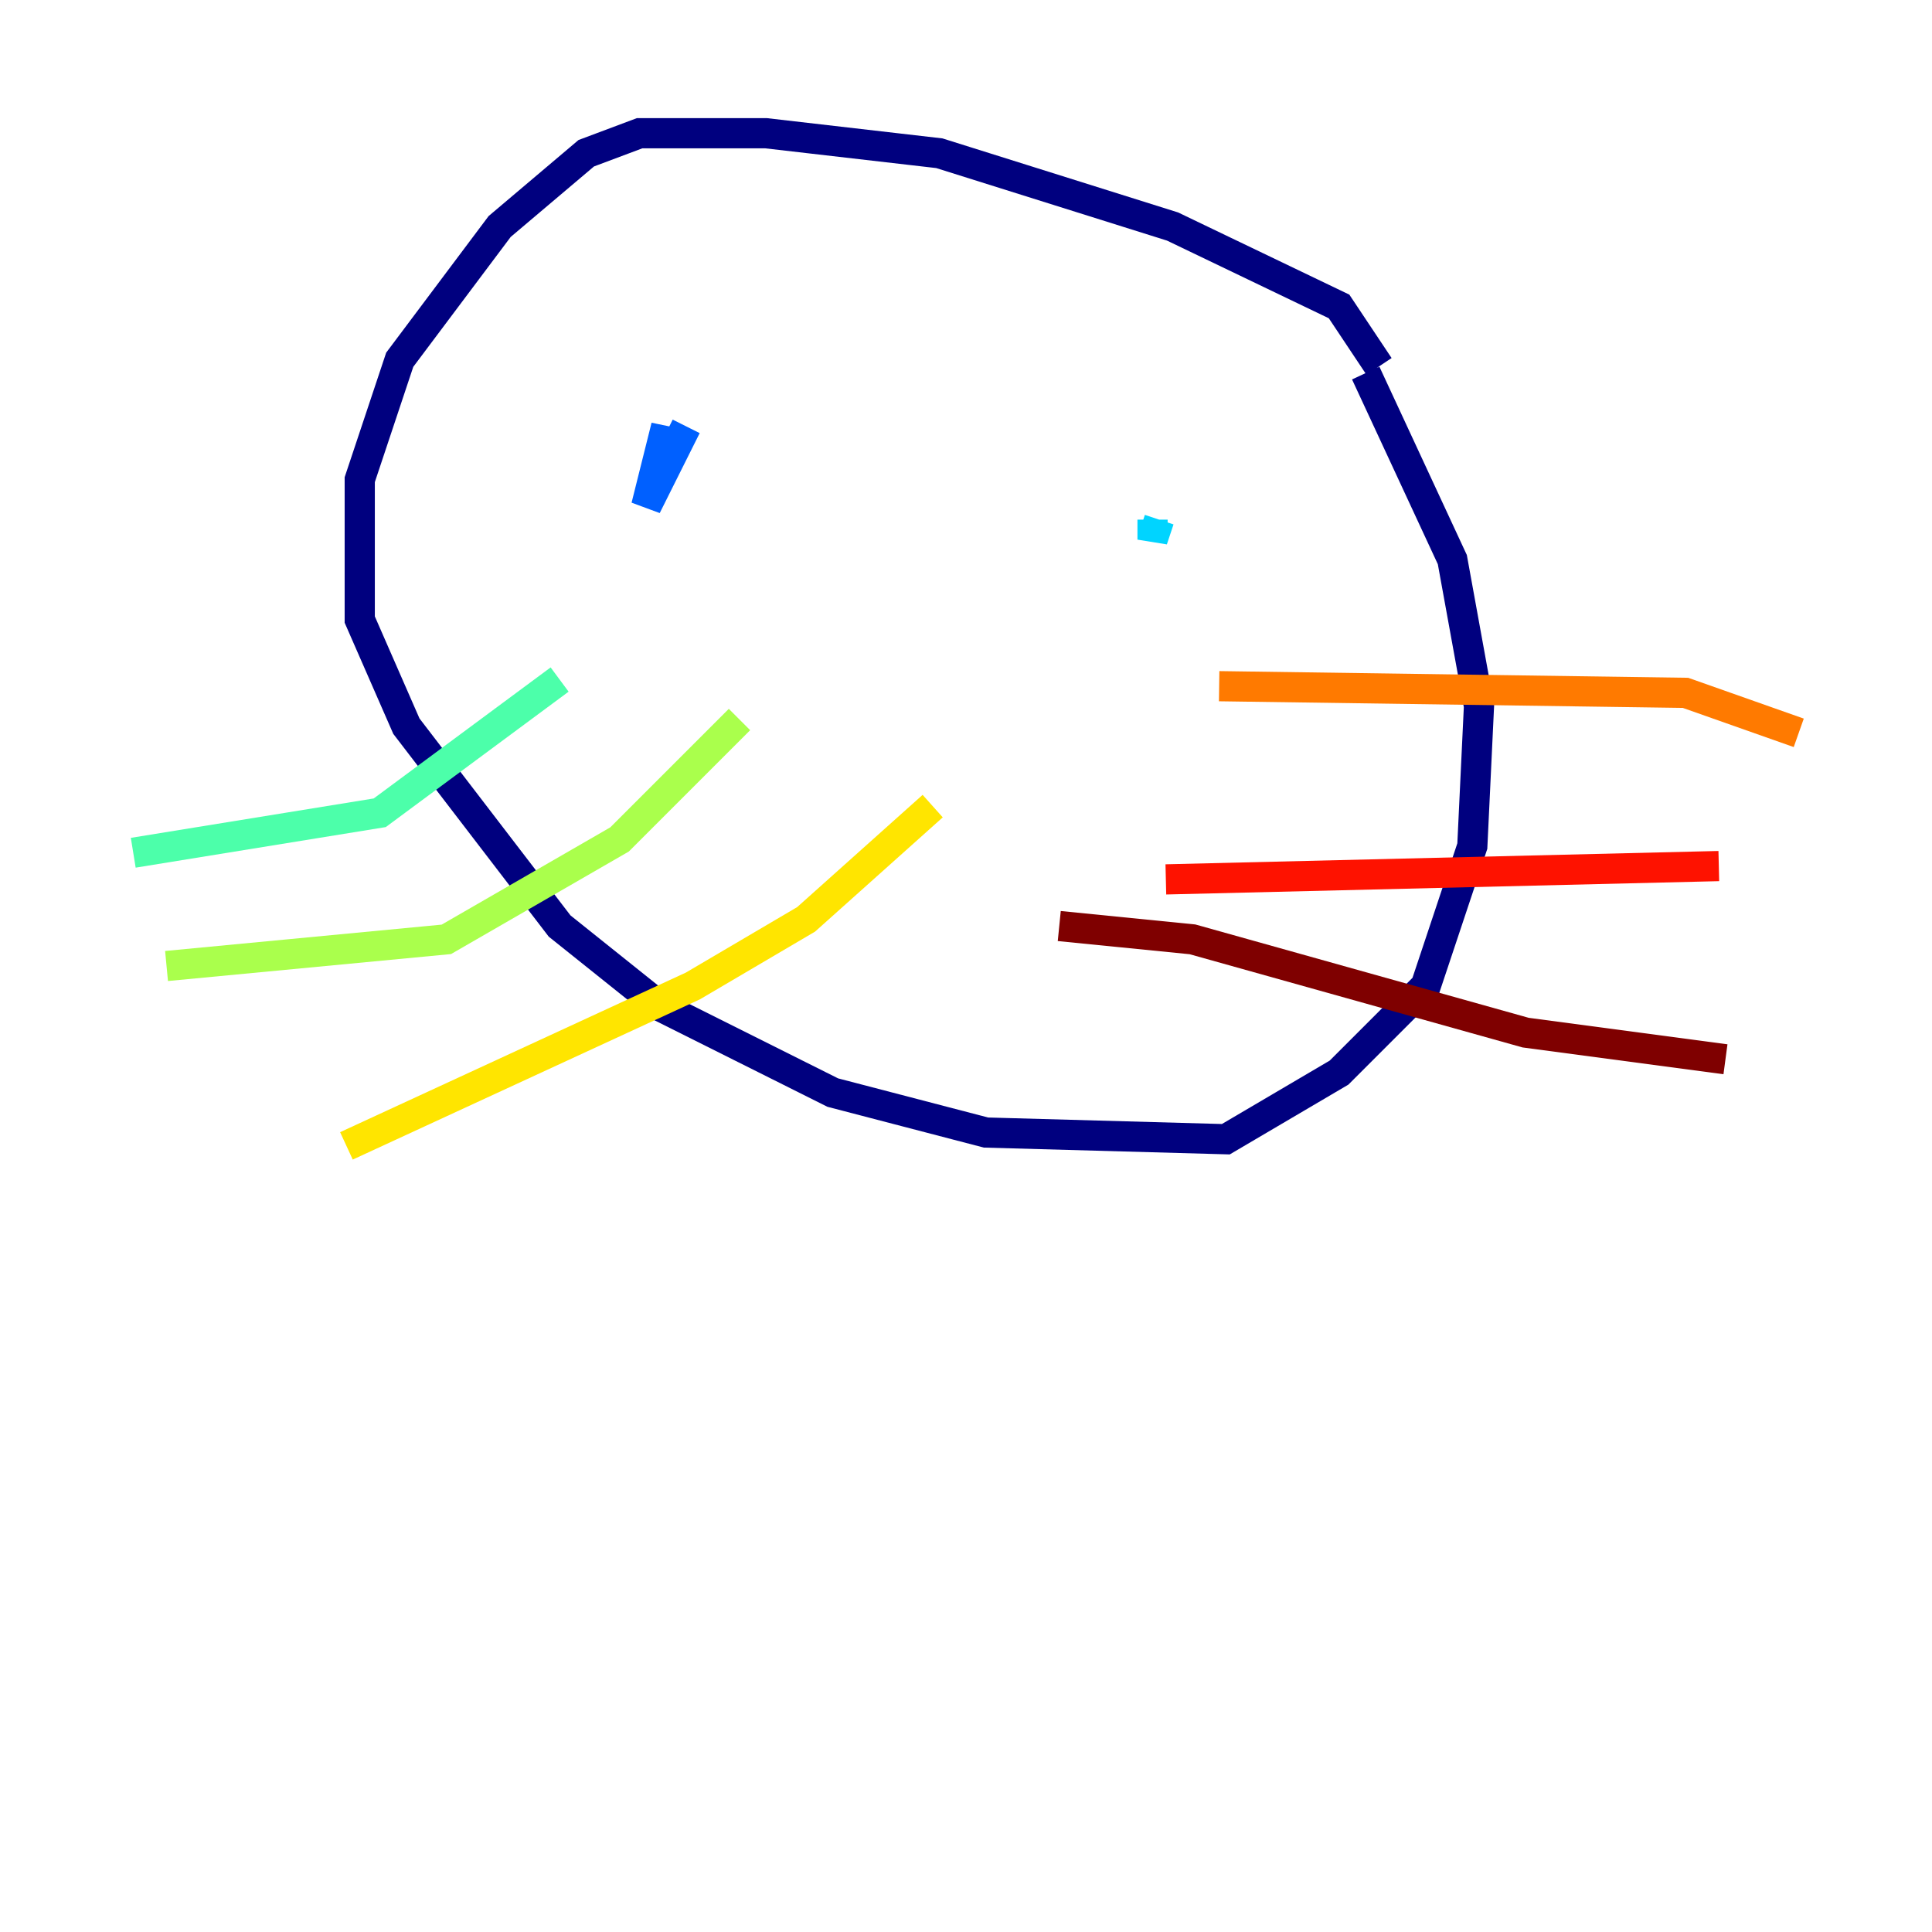 <?xml version="1.0" encoding="utf-8" ?>
<svg baseProfile="tiny" height="128" version="1.2" viewBox="0,0,128,128" width="128" xmlns="http://www.w3.org/2000/svg" xmlns:ev="http://www.w3.org/2001/xml-events" xmlns:xlink="http://www.w3.org/1999/xlink"><defs /><polyline fill="none" points="91.365,24.276 88.717,20.303 77.683,15.007 62.234,10.152 50.759,8.828 42.372,8.828 38.841,10.152 33.103,15.007 26.483,23.834 23.834,31.779 23.834,41.048 26.924,48.11 37.076,61.352 43.697,66.648 55.172,72.386 65.324,75.034 81.214,75.476 88.717,71.062 94.455,65.324 97.545,56.055 97.986,46.786 96.221,37.076 90.483,24.717" stroke="#00007f" stroke-width="2" /><polyline fill="none" points="44.579,27.807 44.579,27.807" stroke="#0000fe" stroke-width="2" /><polyline fill="none" points="45.462,28.248 42.814,33.545 44.138,28.248 43.697,30.897" stroke="#0060ff" stroke-width="2" /><polyline fill="none" points="76.8,34.428 76.359,35.752 76.359,34.428" stroke="#00d4ff" stroke-width="2" /><polyline fill="none" points="37.076,45.021 25.159,53.848 8.828,56.497" stroke="#4cffaa" stroke-width="2" /><polyline fill="none" points="48.993,47.669 41.048,55.614 29.572,62.234 11.034,64.0" stroke="#aaff4c" stroke-width="2" /><polyline fill="none" points="61.793,53.407 53.407,60.91 45.903,65.324 22.952,75.917" stroke="#ffe500" stroke-width="2" /><polyline fill="none" points="80.772,45.462 111.669,45.903 119.172,48.552" stroke="#ff7a00" stroke-width="2" /><polyline fill="none" points="77.241,58.262 113.876,57.379" stroke="#fe1200" stroke-width="2" /><polyline fill="none" points="70.179,61.352 79.007,62.234 101.076,68.414 114.317,70.179" stroke="#7f0000" stroke-width="2" /></svg>